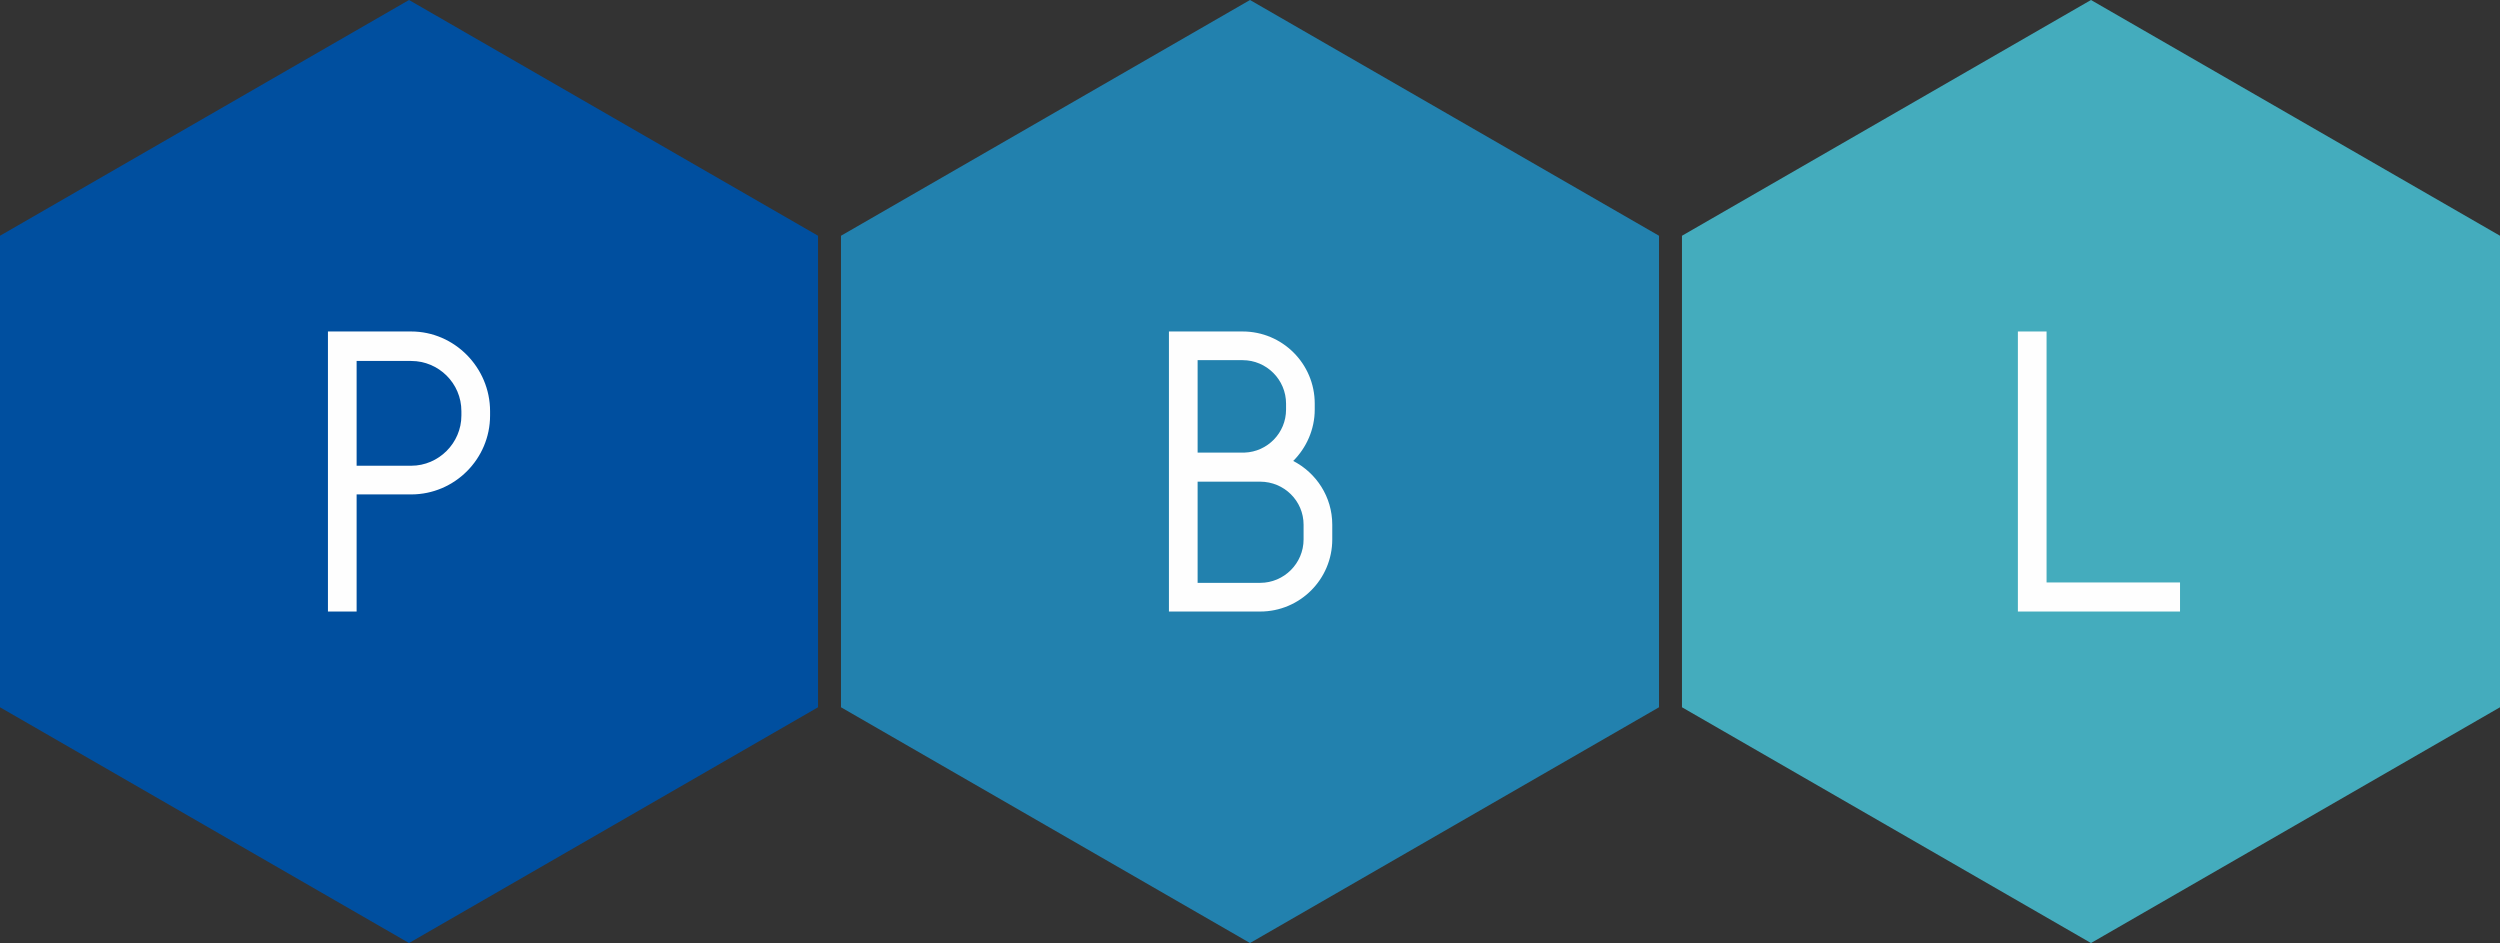 <svg xmlns="http://www.w3.org/2000/svg" xml:space="preserve" version="1.1" viewBox="0 0 2458.9 927.52"
    xmlns:xlink="http://www.w3.org/1999/xlink">
    <rect x="0" y="0" width="2458.9" height="927.52" fill="#333333" stroke="none"/>
    <defs>
        <style type="text/css">
            <![CDATA[
    .fil3 {fill:#004F9F}
    .fil0 {fill:#2281AE}
    .fil2 {fill:#44ACBD}
    .fil1 {fill:#FEFEFE;fill-rule:nonzero}
   ]]>
        </style>
    </defs>
    <g>
        <g>
            <g>
                <polygon class="fil0" points="1229.45,0 1430.59,115.94 1631.74,231.88 1631.74,463.76 1631.74,695.64 1430.59,811.58 1229.45,927.52 1028.31,811.58 827.16,695.64 827.16,463.76 827.16,231.88 1028.31,115.94 "/>
                <path class="fil1" d="M1293.12 396.95c0,-39.18 -31.74,-70.92 -70.92,-70.92l-72.48 0 0 275.45 89.72 0c39.18,0 70.92,-31.73 70.92,-70.92l0 -14.49c0,-27.43 -15.67,-50.94 -38.4,-62.7 12.93,-12.92 21.16,-30.95 21.16,-50.54l0 -5.88zm-70.92 -42.71c23.51,0 42.71,19.2 42.71,42.71l0 5.88c0,23.12 -18.42,41.53 -40.75,42.32l-46.23 0 0 -90.91 44.27 0zm-44.27 219.03l0 -99.52 61.51 0c23.51,0 42.71,18.81 42.71,42.32l0 14.49c0,23.51 -19.2,42.71 -42.71,42.71l-61.51 0z"/>
            </g>
            <g>
                <polygon class="fil2" points="2056.61,0 2257.76,115.94 2458.9,231.88 2458.9,463.76 2458.9,695.64 2257.76,811.58 2056.61,927.52 1855.47,811.58 1654.32,695.64 1654.32,463.76 1654.32,231.88 1855.47,115.94 "/>
                <polygon class="fil1" points="2012.92,326.03 1984.71,326.03 1984.71,601.48 2144.18,601.48 2144.18,572.88 2012.92,572.88 "/>
            </g>
            <g>
                <polygon class="fil3" points="402.29,0 603.43,115.94 804.58,231.88 804.58,463.76 804.58,695.64 603.43,811.58 402.29,927.52 201.14,811.58 0,695.64 0,463.76 0,231.88 201.14,115.94 "/>
                <path class="fil1" d="M322.55 326.03l0 275.45 28.21 0 0 -115.19 53.68 0c42.71,0 77.58,-34.87 77.58,-77.58l0 -4.31c0,-42.71 -34.87,-78.37 -77.58,-78.37l-81.89 0zm28.21 132.05l0 -103.05 53.68 0c27.04,0 49.37,21.94 49.37,49.37l0 4.31c0,27.03 -22.33,49.37 -49.37,49.37l-53.68 0z"/>
            </g>
        </g>
    </g>
</svg>